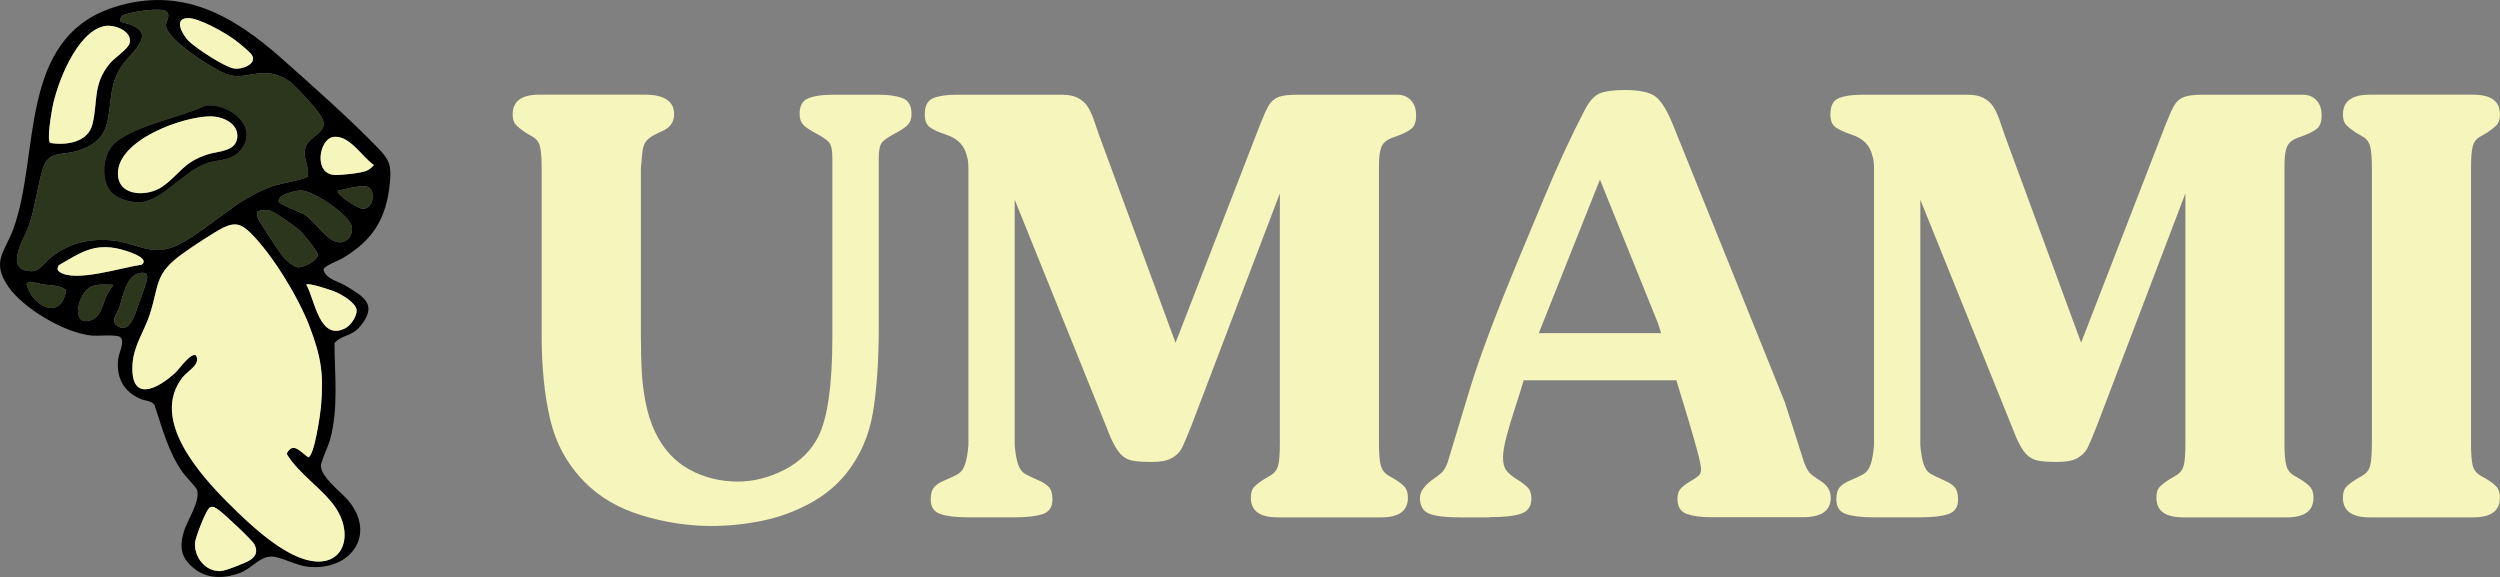 <?xml version="1.0" encoding="UTF-8"?>
<svg id="Capa_2" data-name="Capa 2" xmlns="http://www.w3.org/2000/svg" viewBox="0 0 490.8 113.28">
  <rect x="0" y="0" width="490.8" height="113.28" fill="#808080" stroke="none"/>
  <defs>
    <style>
      .cls-1 {
        fill: #f6f5bb;
      }

      .cls-2 {
        fill: #2b361d;
      }
    </style>
  </defs>
  <g id="Layer_1" data-name="Layer 1">
    <g>
      <g>
        <path class="cls-1" d="M125.82,33.1v32.77c0,2.79.06,5.17.17,7.14.11,1.97.37,4,.78,6.09.41,2.09,1.02,3.99,1.84,5.7,1.55,3.28,3.77,5.73,6.65,7.33s6.09,2.41,9.61,2.41c3.09,0,6.13-.78,9.14-2.32,3.01-1.55,5.22-3.72,6.63-6.5,1.85-3.63,2.77-10.18,2.77-19.62V30.94c0-1.51-.23-2.53-.69-3.04-.46-.52-1.44-1.16-2.94-1.94-.98-.54-1.69-1.04-2.13-1.52-.44-.48-.67-1.18-.67-2.1,0-1.59.58-2.61,1.75-3.06,1.17-.45,2.69-.68,4.58-.68h9.31c1.9,0,3.43.23,4.59.68,1.16.45,1.74,1.47,1.74,3.06,0,.92-.22,1.62-.67,2.1-.44.48-1.16.99-2.13,1.52-1.5.78-2.48,1.42-2.94,1.94-.46.52-.69,1.53-.69,3.04v33.46c0,6.4-.38,11.89-1.12,16.45-.75,4.57-2.48,8.57-5.18,12-1.95,2.45-4.41,4.47-7.36,6.05s-6.07,2.7-9.35,3.36c-3.28.66-6.56,1-9.86,1-4.5,0-9.03-.69-13.58-2.06-4.56-1.37-8.32-3.56-11.28-6.55-3.38-3.43-5.63-7.51-6.76-12.25s-1.69-10.24-1.69-16.54v-32.88c0-1.97-.11-3.4-.34-4.28-.23-.88-.76-1.53-1.6-1.95l-1.18-.69c-.99-.68-1.67-1.23-2.03-1.65s-.54-1.07-.54-1.98c0-2.56,1.74-3.85,5.23-3.85h20.68c3.85,0,5.78,1.28,5.78,3.85,0,1.61-.85,2.74-2.56,3.4-.94.42-1.67.82-2.18,1.19-.51.37-.88.79-1.09,1.26-.21.47-.35,1.08-.43,1.84-.08.76-.17,1.74-.27,2.96Z"/>
        <path class="cls-1" d="M230.77,67.33l16.6-42.84c.68-1.73,1.24-2.99,1.69-3.76s1.06-1.32,1.84-1.65c.78-.32,1.97-.48,3.56-.48h19.92c1.05,0,1.91.36,2.6,1.07.69.71,1.03,1.71,1.03,3s-.34,2.17-1.02,2.68c-.68.52-1.73,1.02-3.16,1.52-1.32.41-2.17,1.01-2.55,1.81-.38.8-.56,2.04-.56,3.72v54.77c0,1.96.12,3.37.37,4.25s.77,1.54,1.57,1.98l1.18.69c.89.55,1.54,1.07,1.95,1.54.41.47.61,1.17.61,2.09,0,2.57-1.74,3.85-5.23,3.85h-20.37c-3.49,0-5.23-1.28-5.23-3.85,0-.92.19-1.61.58-2.05.38-.44,1.05-.97,1.99-1.58l1.18-.69c.84-.46,1.37-1.13,1.6-1.99.23-.87.34-2.28.34-4.23v-49.21l-17.36,45.58c-.89,2.25-1.53,3.75-1.92,4.5-.39.75-1.03,1.37-1.92,1.88-.89.51-2.21.76-3.97.76s-3.07-.1-3.92-.29c-.85-.19-1.59-.62-2.21-1.29-.62-.66-1.25-1.72-1.9-3.18l-18.85-46.72v48.18c.12,1.53.34,2.78.65,3.74.31.87.72,1.46,1.22,1.79.5.32,1.44.79,2.84,1.4.96.41,1.65.87,2.07,1.38.42.52.63,1.3.63,2.35,0,1.48-.62,2.43-1.87,2.86-1.25.43-3.06.65-5.43.65h-9.31c-2.35,0-4.16-.22-5.41-.65-1.26-.43-1.88-1.39-1.88-2.86,0-1.05.21-1.84.63-2.35.42-.52,1.11-.98,2.07-1.38,1.31-.55,2.23-1,2.77-1.34.54-.34.97-.95,1.28-1.84.31-.96.53-2.2.65-3.74v-54.41c0-.98-.1-1.77-.31-2.38-.47-2.09-1.87-3.49-4.18-4.21-1.39-.46-2.42-.94-3.09-1.43-.66-.49-.99-1.33-.99-2.53,0-1.64.54-2.69,1.62-3.15,1.08-.46,2.58-.69,4.5-.69h20.86c1.24,0,2.25.2,3.03.6.78.4,1.41.93,1.87,1.59.46.66.89,1.55,1.28,2.64.39,1.1.76,2.17,1.11,3.22l14.98,40.68Z"/>
        <path class="cls-1" d="M292.35,101.57h-5.88c-2.68,0-4.64-.24-5.87-.72-1.23-.48-1.84-1.52-1.84-3.13,0-1.11.75-2.24,2.25-3.4,1.06-.72,1.79-1.28,2.17-1.69.38-.41.73-1.05,1.05-1.94l3.84-12.7c.92-3.08,1.94-6.18,3.06-9.29,1.12-3.11,2.38-6.43,3.8-9.98,1.42-3.54,2.7-6.66,3.83-9.37,1.13-2.7,2.61-6.23,4.42-10.59,2.58-6.24,5.22-11.95,7.92-17.13.89-1.73,1.86-2.83,2.92-3.28,1.05-.45,2.69-.68,4.9-.68,2.95,0,4.99.44,6.12,1.31,1.13.88,2.27,2.74,3.43,5.6l21.94,54.41,3.77,11.79c.38,1,.75,1.68,1.11,2.06.36.38,1.06.9,2.11,1.56,1.34.85,2.01,1.95,2.01,3.29,0,2.57-1.81,3.85-5.44,3.85h-18.12c-1.9,0-3.46-.21-4.69-.64-1.23-.42-1.84-1.42-1.84-2.99,0-.83.2-1.48.6-1.94.4-.46,1.01-.93,1.82-1.41.81-.48,1.38-.86,1.71-1.15.33-.29.5-.71.5-1.29s-.24-1.75-.73-3.58c-.49-1.84-1.11-4-1.87-6.5-.76-2.5-1.32-4.35-1.69-5.55l-.55-1.83h-29.99c-.3,1.09-.82,2.79-1.58,5.09-.76,2.31-1.36,4.31-1.8,6.01s-.67,3.06-.67,4.1c0,1.11.23,1.95.68,2.53.45.58,1.15,1.16,2.09,1.74.94.58,1.64,1.12,2.11,1.62.46.5.69,1.22.69,2.16,0,1.49-.67,2.47-2,2.93-1.33.46-3.42.69-6.26.69ZM302.1,65.4h24l-.55-1.8-11.45-28.34-12,30.14Z"/>
        <path class="cls-1" d="M408.54,67.33l16.6-42.84c.68-1.73,1.24-2.99,1.69-3.76.44-.78,1.06-1.32,1.84-1.65.78-.32,1.97-.48,3.56-.48h19.92c1.05,0,1.91.36,2.6,1.07.69.71,1.03,1.71,1.03,3s-.34,2.17-1.02,2.68-1.73,1.02-3.16,1.52c-1.32.41-2.17,1.01-2.55,1.81s-.56,2.04-.56,3.72v54.77c0,1.96.12,3.37.37,4.25s.77,1.54,1.57,1.98l1.18.69c.89.55,1.54,1.07,1.95,1.54s.62,1.17.62,2.09c0,2.57-1.74,3.85-5.23,3.85h-20.37c-3.49,0-5.23-1.28-5.23-3.85,0-.92.19-1.61.58-2.05.38-.44,1.05-.97,1.99-1.58l1.18-.69c.84-.46,1.37-1.13,1.6-1.99s.34-2.28.34-4.23v-49.21l-17.36,45.58c-.89,2.25-1.53,3.75-1.92,4.5-.39.75-1.03,1.37-1.92,1.88s-2.21.76-3.97.76-3.07-.1-3.92-.29c-.85-.19-1.59-.62-2.21-1.29-.62-.66-1.25-1.72-1.89-3.18l-18.85-46.72v48.18c.12,1.53.34,2.78.65,3.74.31.87.72,1.46,1.22,1.79.5.32,1.44.79,2.84,1.4.96.41,1.65.87,2.07,1.38.42.52.63,1.3.63,2.35,0,1.48-.62,2.43-1.87,2.86-1.25.43-3.05.65-5.43.65h-9.31c-2.35,0-4.16-.22-5.41-.65-1.26-.43-1.88-1.39-1.88-2.86,0-1.05.21-1.84.63-2.35.42-.52,1.11-.98,2.07-1.38,1.31-.55,2.23-1,2.77-1.34.54-.34.97-.95,1.28-1.84.31-.96.53-2.2.65-3.74v-54.41c0-.98-.1-1.77-.31-2.38-.47-2.09-1.87-3.49-4.18-4.21-1.39-.46-2.42-.94-3.09-1.43s-.99-1.33-.99-2.53c0-1.64.54-2.69,1.62-3.15,1.08-.46,2.58-.69,4.5-.69h20.86c1.24,0,2.25.2,3.03.6.78.4,1.41.93,1.87,1.59.46.66.89,1.55,1.28,2.64.39,1.1.76,2.17,1.11,3.22l14.98,40.68Z"/>
        <path class="cls-1" d="M465.65,87.18v-54.19c0-1.97-.12-3.4-.35-4.28s-.75-1.53-1.56-1.95l-1.18-.69c-.98-.65-1.65-1.19-2.03-1.62-.38-.43-.56-1.1-.56-2.01,0-2.56,1.75-3.85,5.25-3.85h20.32c3.5,0,5.25,1.28,5.25,3.85,0,.9-.19,1.58-.58,2.02-.38.44-1.05.98-1.99,1.61l-1.2.69c-.82.42-1.34,1.08-1.57,1.95-.23.88-.34,2.3-.34,4.28v54.19c0,1.96.11,3.37.34,4.23.23.87.75,1.53,1.57,1.99l1.2.69c.89.55,1.54,1.07,1.95,1.54s.61,1.17.61,2.09c0,2.57-1.75,3.85-5.25,3.85h-20.32c-3.5,0-5.25-1.28-5.25-3.85,0-.92.2-1.61.59-2.06.39-.45,1.06-.97,2-1.56l1.18-.69c.82-.44,1.34-1.1,1.57-1.98s.34-2.29.34-4.25Z"/>
      </g>
      <g>
        <path d="M23.62,66.21c-.62-.61-4.38-.22-5.53-.32-5.3-.47-13.52-5.31-16.49-9.66-3.35-4.91-.67-6.7,1-11.24C7.97,30.36,3.36,7.49,22.44,1.4c13.35-4.26,23.54,1.8,33.01,10.21,6.17,5.48,13.18,11.69,18.88,17.57,2.3,2.37,2.51,3.63,2.2,6.81-.68,6.93-3.31,11.16-9.29,14.71-.78.46-3.67,1.52-3.74,2.24.42,1.83,2.88,2.27,4.36,3.16,3.59,2.15,6.39,3.72,2.82,8-1.66,1.99-3.5,1.56-5.02,3.26.04,6.43.82,12.6-.85,18.92-.33,1.26-1.8,4.29-1.81,5.15-.03,2.22,3.97,5.16,5.35,6.8,5.67,6.76.47,13.97-8,13.02-2.24-.25-5.39-2.02-7.09-1.99-2.31.04-3.84,2.28-5.95,3.13-2.9,1.17-6.32,1.36-8.9-.56-2.77-2.07-3.29-4.14-2.33-7.43.66-2.25,3.31-6.03,2.6-8.24-.17-.52-2.23-2.59-2.8-3.39-2.87-4.06-3.98-8.65-5.55-13.27-.64-.89-1.85-.8-2.72-1.17-3.41-1.46-4.84-4.27-4.4-7.92.13-1.11,1.34-3.3.43-4.2ZM32.73,2.3c-.97-.95-6.85.01-8.27.58-.77.31-.86.56-.78,1.41,8.21,1.84,2.24,5.54.05,8.91-4.19,6.46.65,14.02-9,16.54-2.92.76-5.23-.03-6.29,3.3-1.15,3.64-1.51,7.63-2.8,11.35-.88,2.54-5.04,8.73.51,8.85,1.66.03,2.72-1.84,3.87-2.74,3.55-2.77,7.41-3.72,11.93-3.31,5.25.48,7.99,3.57,13.47.64,6.32-3.38,10.79-8.74,18.2-11.32,1.21-.42,6.45-1.36,6.78-1.85.45-1.98-.96-3.25-.48-5.54.56-2.68,5.36-3,2.92-6.59-1.08-1.58-4.97-5.96-6.53-6.91-4.83-2.92-7.96.3-11.72-1.02-2.66-.93-11.64-6.69-12.01-9.48-.11-.81.99-2.01.15-2.83ZM37.05,8.06c1.33,1.37,6.94,5,8.74,5.37,1.65.33,4.73-.85,3.67-2.59-.41-.67-2.67-2.49-3.42-3.04-1.82-1.34-7.01-4.31-9.2-4.24-2.9.1-.97,3.31.2,4.51ZM20.49,5.13c-5.46,1.12-9.34,11.36-10.22,16.11-.19,1.04-1.12,6.33-.4,6.82,3.17.52,7.41-.13,8.28-3.67,1.1-4.47.02-7.9,3.46-11.99.98-1.17,3.72-2.84,3.89-4.14.3-2.21-3.07-3.52-5.01-3.13ZM65.26,26.93c-2.6.56-3.75,7.22.46,7.41,1.24.06,5.14-.35,6.23-.82.58-.25,1.04-.67,1.45-1.13-2.29-1.52-4.9-6.16-8.14-5.47ZM66.37,37.41c-.62.67,3.76,3.41,4.62,3.55,2.44.38,2.83-3.78,1.18-4.27-1.51-.45-4.24.48-5.81.72ZM54.99,38.76c-.16.17-.33.58-.29.79.13.61,4.16,2,5.14,2.63,2.24,1.45,4.57,5.63,7.06,5.38,1.48-.15,2.28-1.43,2.2-2.84-.13-2.44-7.62-7.21-9.89-7.33-1.02-.05-3.55.67-4.23,1.37ZM50.53,41.54c-.15.5-.02.97.17,1.44.23.56,4.26,6.7,4.79,7.34.58.7,2.23,2.19,3.16,2.16,1.05-.03,3.51-1.23,3.77-2.41.06-.63-3.06-4.38-3.73-4.96-.78-.68-4.8-3.53-5.58-3.73-.89-.23-1.74-.2-2.58.17ZM44.92,98.86c3.73,3.73,9.51,9.21,14.63,10.86,7.53,2.43,10.12-4.19,6.41-9.92-2.34-3.62-7.41-6.79-9.7-10.72,1.25-2.54,2.82-.24,4.25.69,1.2-.28,2.36-8.54,2.48-9.88.57-6.45.05-9.79-2.22-15.77-2.15-5.68-7.24-14.06-11.57-18.37-1.7-1.69-2.97-2.22-5.3-1.1-1.85.9-6.12,3.75-7.91,5.03-5.72,4.06-4.69,6.11-6.58,11.99-1.06,3.31-3.15,6.12-3.4,9.74-.51,7.67,4.81,5.1,8.47,1.68.71-.66,3.01-3.99,4-3.32.97,1.79-1.63,2.99-2.69,4.36-6.33,8.23,3.43,19.04,9.11,24.72ZM27.79,51.98c1.91-1.37-3.37-2.86-4.2-3.06-5.14-1.27-7.87.75-12.08,3.18l-.21.58c0,.29.1.48.33.66,3.02,2.25,12.49-.93,16.16-1.35ZM27.26,53.64c-2.56.67-3.18,4.75-3.83,6.75-.37,1.13-1.54,2.13-.76,3.3,2.79,2.44,3.92-2.33,4.66-4.33.36-.98,1.57-4.09,1.57-4.89,0-.28,0-.6-.26-.78-.45-.2-.92-.17-1.38-.05ZM13,56.93c-1.52-1.02-2.87-.86-4.51-1.08-.71-.09-3-.96-3.27-.07.99,4.2,6.73,7.46,7.78,1.14ZM60.13,55.89c1.66,2.8,2.56,11.28,7.73,8.52,1.02-.55,2.23-2.36,2.15-3.5-.1-1.46-2.91-3.07-4.16-3.6-.81-.34-5.36-1.89-5.72-1.41ZM22.12,55.89c-1.54.04-3.13-.26-4.51.55-2.24,1.31-3.6,7.07-.37,6.58,2.61-.39,2.87-3.23,3.71-5.08.17-.37,1.37-1.88,1.17-2.05ZM41.31,99.55c-.8.22-2.89,5.91-3,6.84-.33,2.83,1.95,5.9,5.04,5.72.95-.05,5.03-1.66,5.83-2.21,1.17-.81,1.42-1.73.76-3.03-.45-.89-6.08-6.11-7.12-6.84-.46-.32-.88-.65-1.51-.48Z"/>
        <path class="cls-1" d="M44.92,98.86c-5.67-5.68-15.44-16.5-9.11-24.72,1.05-1.37,3.66-2.57,2.69-4.36-.99-.67-3.29,2.65-4,3.32-3.67,3.42-8.99,5.99-8.47-1.68.24-3.62,2.33-6.43,3.4-9.74,1.89-5.89.85-7.93,6.58-11.99,1.8-1.28,6.06-4.13,7.91-5.03,2.32-1.12,3.6-.59,5.3,1.1,4.33,4.31,9.41,12.69,11.57,18.37,2.27,5.98,2.79,9.33,2.22,15.77-.12,1.35-1.28,9.61-2.48,9.88-1.43-.92-3-3.22-4.25-.69,2.3,3.93,7.36,7.1,9.7,10.72,3.71,5.73,1.12,12.35-6.41,9.92-5.12-1.65-10.9-7.12-14.63-10.86Z"/>
        <path class="cls-2" d="M32.73,2.3c.84.83-.26,2.02-.15,2.83.37,2.78,9.34,8.54,12.01,9.48,3.76,1.32,6.89-1.9,11.72,1.02,1.56.94,5.46,5.32,6.53,6.91,2.44,3.59-2.35,3.9-2.92,6.59-.48,2.3.93,3.56.48,5.54-.32.49-5.57,1.43-6.78,1.85-7.41,2.58-11.88,7.94-18.2,11.32-5.48,2.93-8.23-.16-13.47-.64-4.52-.41-8.39.54-11.93,3.31-1.14.89-2.21,2.77-3.87,2.74-5.55-.12-1.39-6.31-.51-8.85,1.3-3.72,1.65-7.71,2.8-11.35,1.05-3.32,3.37-2.54,6.29-3.3,9.65-2.51,4.8-10.07,9-16.54,2.18-3.37,8.16-7.07-.05-8.91-.08-.85.01-1.1.78-1.41,1.41-.57,7.3-1.53,8.27-.58ZM22.21,38.09c1.28,1.12,3.8,1.76,5.48,1.6,4.45-.43,8.43-6.27,13.23-7.75,2.35-.72,4.56-.32,6.33-2.48,3.79-4.61-2.41-9.39-7.01-8.71-4.53,2.26-15.42,4.24-18.37,8.07-1.83,2.38-2.05,7.18.34,9.27Z"/>
        <path class="cls-1" d="M20.49,5.13c1.94-.4,5.31.92,5.01,3.13-.17,1.3-2.91,2.97-3.89,4.14-3.44,4.09-2.36,7.52-3.46,11.99-.87,3.55-5.11,4.2-8.28,3.67-.72-.49.21-5.78.4-6.82.87-4.74,4.76-14.99,10.22-16.11Z"/>
        <path class="cls-1" d="M41.31,99.55c.62-.17,1.04.16,1.51.48,1.04.72,6.67,5.94,7.12,6.84.65,1.29.4,2.21-.76,3.03-.8.56-4.88,2.16-5.83,2.21-3.08.18-5.36-2.89-5.04-5.72.11-.92,2.2-6.61,3-6.84Z"/>
        <path class="cls-1" d="M37.05,8.06c-1.17-1.2-3.1-4.41-.2-4.51,2.19-.08,7.38,2.89,9.2,4.24.75.55,3.01,2.37,3.42,3.04,1.05,1.74-2.03,2.93-3.67,2.59-1.81-.36-7.41-3.99-8.74-5.37Z"/>
        <path class="cls-2" d="M54.99,38.76c.68-.7,3.21-1.42,4.23-1.37,2.27.12,9.75,4.89,9.89,7.33.08,1.41-.72,2.7-2.2,2.84-2.49.25-4.82-3.94-7.06-5.38-.97-.63-5.01-2.01-5.14-2.63-.05-.22.12-.63.29-.79Z"/>
        <path class="cls-2" d="M50.53,41.54c.84-.36,1.69-.39,2.58-.17.78.2,4.8,3.06,5.58,3.73.67.58,3.78,4.33,3.73,4.96-.26,1.19-2.72,2.38-3.77,2.41-.94.03-2.58-1.46-3.16-2.16-.53-.64-4.56-6.78-4.79-7.34-.19-.47-.32-.93-.17-1.44Z"/>
        <path class="cls-1" d="M27.79,51.98c-3.66.43-13.13,3.61-16.16,1.35-.24-.18-.33-.37-.33-.66l.21-.58c4.21-2.44,6.94-4.45,12.08-3.18.82.2,6.11,1.69,4.2,3.06Z"/>
        <path class="cls-1" d="M60.13,55.89c.36-.47,4.91,1.07,5.72,1.41,1.25.53,4.06,2.14,4.16,3.6.08,1.15-1.13,2.96-2.15,3.5-5.18,2.76-6.07-5.72-7.73-8.52Z"/>
        <path class="cls-1" d="M65.26,26.93c3.23-.69,5.85,3.95,8.14,5.47-.41.46-.87.88-1.45,1.13-1.09.47-4.99.87-6.23.82-4.2-.2-3.06-6.86-.46-7.41Z"/>
        <path class="cls-2" d="M27.26,53.64c.46-.12.94-.14,1.38.05.26.18.26.49.26.78,0,.8-1.21,3.91-1.57,4.89-.74,2-1.87,6.77-4.66,4.33-.77-1.17.4-2.17.76-3.3.65-2,1.27-6.08,3.83-6.75Z"/>
        <path class="cls-2" d="M22.12,55.89c.2.17-1,1.68-1.17,2.05-.84,1.85-1.1,4.69-3.71,5.08-3.24.49-1.88-5.28.37-6.58,1.38-.81,2.98-.51,4.51-.55Z"/>
        <path class="cls-2" d="M13,56.93c-1.04,6.31-6.79,3.06-7.78-1.14.27-.9,2.56-.03,3.27.07,1.64.22,2.99.06,4.51,1.08Z"/>
        <path class="cls-2" d="M66.37,37.41c1.57-.24,4.3-1.17,5.81-.72,1.65.49,1.25,4.65-1.18,4.27-.87-.14-5.25-2.88-4.62-3.55Z"/>
        <path d="M22.21,38.09c-2.39-2.09-2.18-6.89-.34-9.27,2.95-3.83,13.84-5.81,18.37-8.07,4.6-.68,10.8,4.09,7.01,8.71-1.78,2.16-3.98,1.76-6.33,2.48-4.8,1.48-8.78,7.31-13.23,7.75-1.68.16-4.2-.49-5.48-1.6ZM41.33,22.85c-5.51.03-18.33,4.66-18.17,11.34.11,4.5,5.91,4.44,8.73,2.45,3.43-2.42,4.04-4.79,8.93-6.34,2.03-.65,5.5-.51,5.77-3.31.26-2.75-2.85-4.15-5.25-4.13Z"/>
        <path class="cls-1" d="M41.33,22.85c2.4-.01,5.51,1.38,5.25,4.13-.27,2.8-3.74,2.67-5.77,3.31-4.89,1.55-5.5,3.93-8.93,6.34-2.82,1.99-8.62,2.06-8.73-2.45-.16-6.68,12.66-11.31,18.17-11.34Z"/>
      </g>
    </g>
  </g>
</svg>